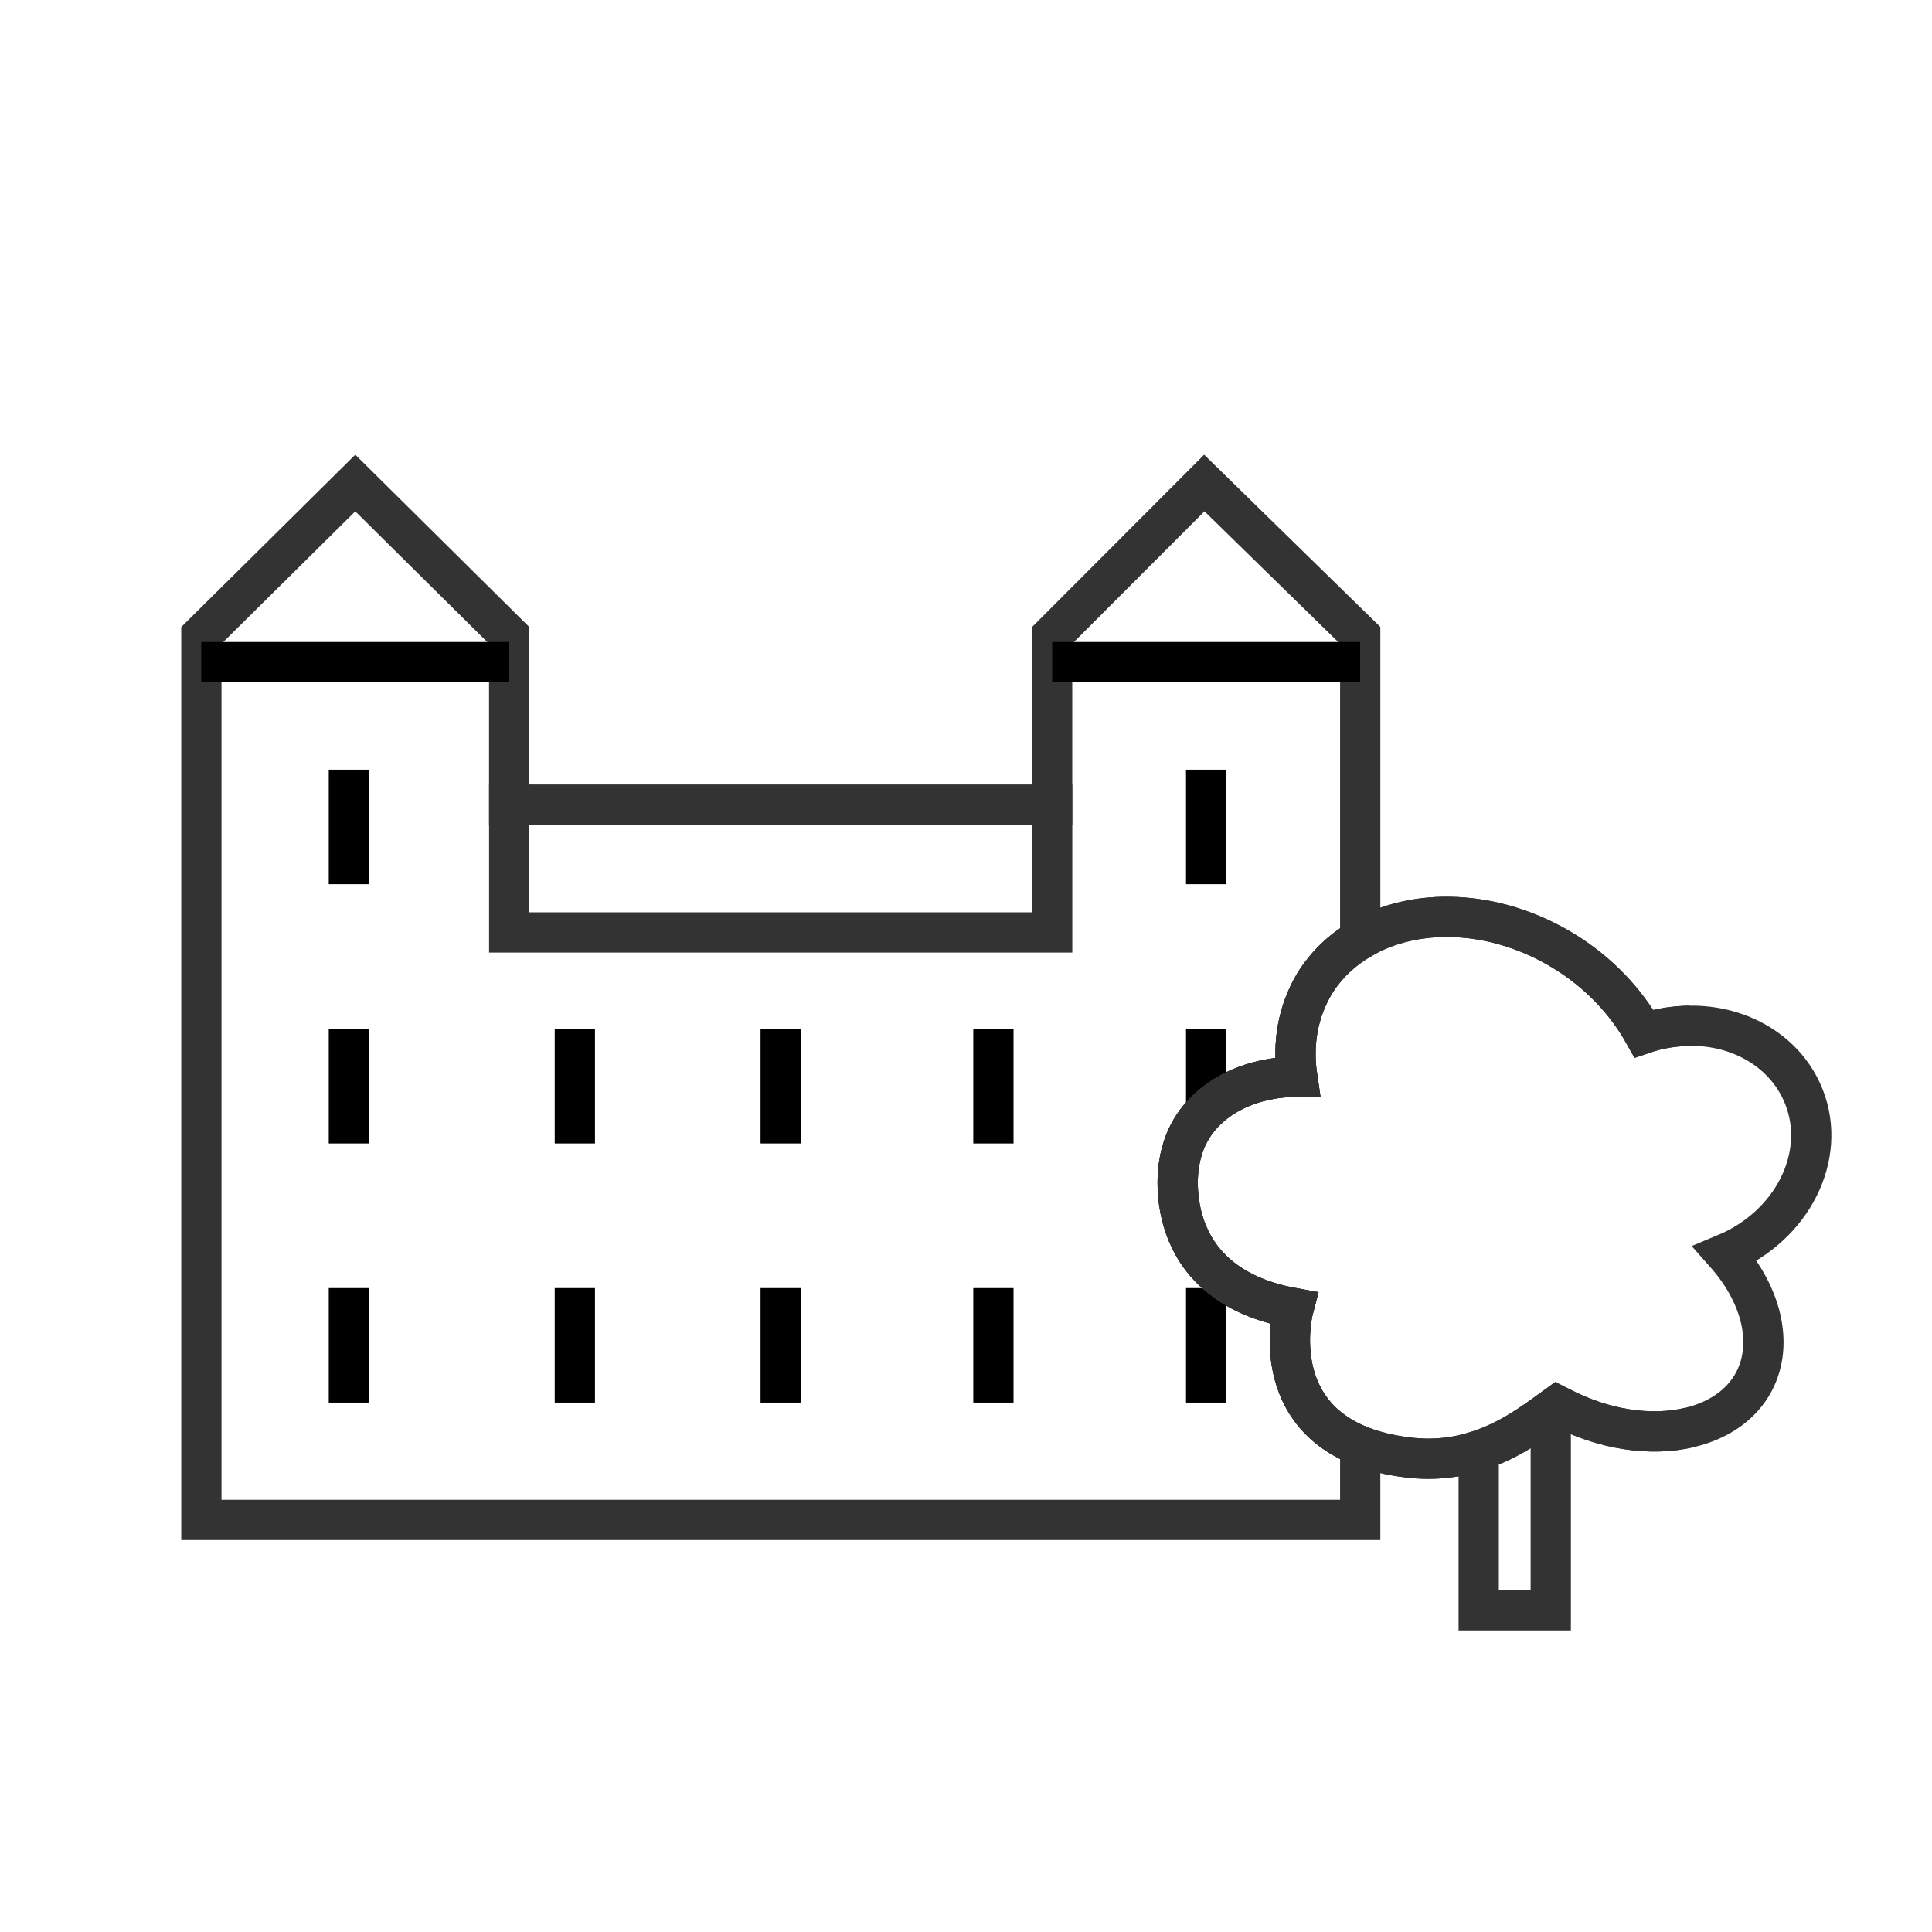 <svg width="48" height="48" viewBox="0 0 48 48" stroke="currentColor" fill="none" xmlns="http://www.w3.org/2000/svg">
  <path
    d="M33.794 15.786V23.338C33.336 23.606 32.947 23.973 32.658 24.439C32.242 25.139 32.108 25.937 32.228 26.749C31.325 26.756 30.506 27.053 29.963 27.59C29.737 27.809 29.561 28.07 29.441 28.367C29.371 28.551 29.321 28.734 29.293 28.925C29.293 28.925 28.736 31.885 32.136 32.5C32.136 32.5 31.466 35 33.794 35.925V37.762H5.003V15.786L8.827 12L12.65 15.786V19.996H26.14V15.786L29.921 12L33.794 15.786Z"
    stroke="#333333"
    strokeWidth="1.5"
    strokeMiterlimit="10"
  />
  <path d="M5 16.45H12.651" strokeWidth="1.5" strokeMiterlimit="10" />
  <path d="M8.668 21.967V19.122" strokeWidth="1.5" strokeMiterlimit="10" />
  <path d="M29.966 21.967V19.122" strokeWidth="1.5" strokeMiterlimit="10" />
  <path d="M8.668 28.409V25.564" strokeWidth="1.5" strokeMiterlimit="10" />
  <path d="M29.966 27.702V25.564" strokeWidth="1.5" strokeMiterlimit="10" />
  <path d="M8.668 34.847V32.002" strokeWidth="1.5" strokeMiterlimit="10" />
  <path d="M19.396 28.409V25.564" strokeWidth="1.5" strokeMiterlimit="10" />
  <path d="M19.396 34.847V32.002" strokeWidth="1.5" strokeMiterlimit="10" />
  <path d="M14.282 28.409V25.564" strokeWidth="1.5" strokeMiterlimit="10" />
  <path d="M14.282 34.847V32.002" strokeWidth="1.5" strokeMiterlimit="10" />
  <path d="M24.681 28.409V25.564" strokeWidth="1.5" strokeMiterlimit="10" />
  <path d="M24.681 34.847V32.002" strokeWidth="1.5" strokeMiterlimit="10" />
  <path d="M29.966 34.847V32.002" strokeWidth="1.5" strokeMiterlimit="10" />
  <path d="M26.141 16.45H33.792" strokeWidth="1.5" strokeMiterlimit="10" />
  <path
    d="M26.141 19.993H12.651V23.166H26.141V19.993Z"
    stroke="#333333"
    strokeWidth="1.5"
    strokeMiterlimit="10"
  />
  <path
    d="M41.971 25.485C41.597 25.492 41.216 25.549 40.842 25.676C40.397 24.884 39.72 24.157 38.838 23.62C37.131 22.582 35.148 22.525 33.794 23.338C33.335 23.606 32.947 23.973 32.658 24.439C32.242 25.139 32.108 25.937 32.228 26.749C31.324 26.756 30.506 27.053 29.963 27.59C29.737 27.809 29.561 28.07 29.441 28.367C29.37 28.551 29.321 28.734 29.293 28.925C29.293 28.925 28.735 31.885 32.136 32.5C32.136 32.5 31.466 35 33.794 35.925C34.118 36.052 34.506 36.151 34.965 36.208C35.635 36.293 36.228 36.208 36.735 36.038C37.476 35.798 38.062 35.374 38.527 35.035C38.584 34.993 38.64 34.951 38.69 34.916C38.704 34.922 38.725 34.937 38.739 34.944C39.847 35.53 41.025 35.692 41.97 35.466"
    stroke="#333333"
    strokeWidth="1.5"
    strokeMiterlimit="10"
  />
  <path
    d="M36.738 35.737V40.008H38.528V35.03"
    stroke="#333333"
    strokeWidth="1.5"
    strokeMiterlimit="10"
  />
  <path
    d="M42.867 31.15C43.756 32.153 44.073 33.376 43.579 34.322C43.269 34.908 42.691 35.297 41.971 35.466C41.025 35.692 39.847 35.53 38.74 34.944C38.726 34.937 38.704 34.922 38.69 34.915C38.641 34.951 38.584 34.993 38.528 35.035C38.062 35.374 37.477 35.798 36.736 36.038C36.228 36.208 35.635 36.293 34.965 36.208C34.507 36.151 34.119 36.053 33.794 35.925C31.466 35 32.136 32.499 32.136 32.499C28.736 31.885 29.293 28.925 29.293 28.925C29.322 28.734 29.371 28.551 29.442 28.367C29.561 28.07 29.738 27.809 29.963 27.59C30.507 27.053 31.325 26.756 32.228 26.749C32.108 25.937 32.242 25.139 32.659 24.439C32.948 23.973 33.336 23.606 33.794 23.337C35.149 22.525 37.131 22.582 38.839 23.62C39.721 24.157 40.398 24.884 40.843 25.676C41.216 25.549 41.597 25.492 41.971 25.485C43.234 25.464 44.384 26.135 44.822 27.258C45.4 28.734 44.525 30.458 42.867 31.15H42.867Z"
    stroke="#333333"
    strokeWidth="1.5"
    strokeMiterlimit="10"
  />
</svg>
